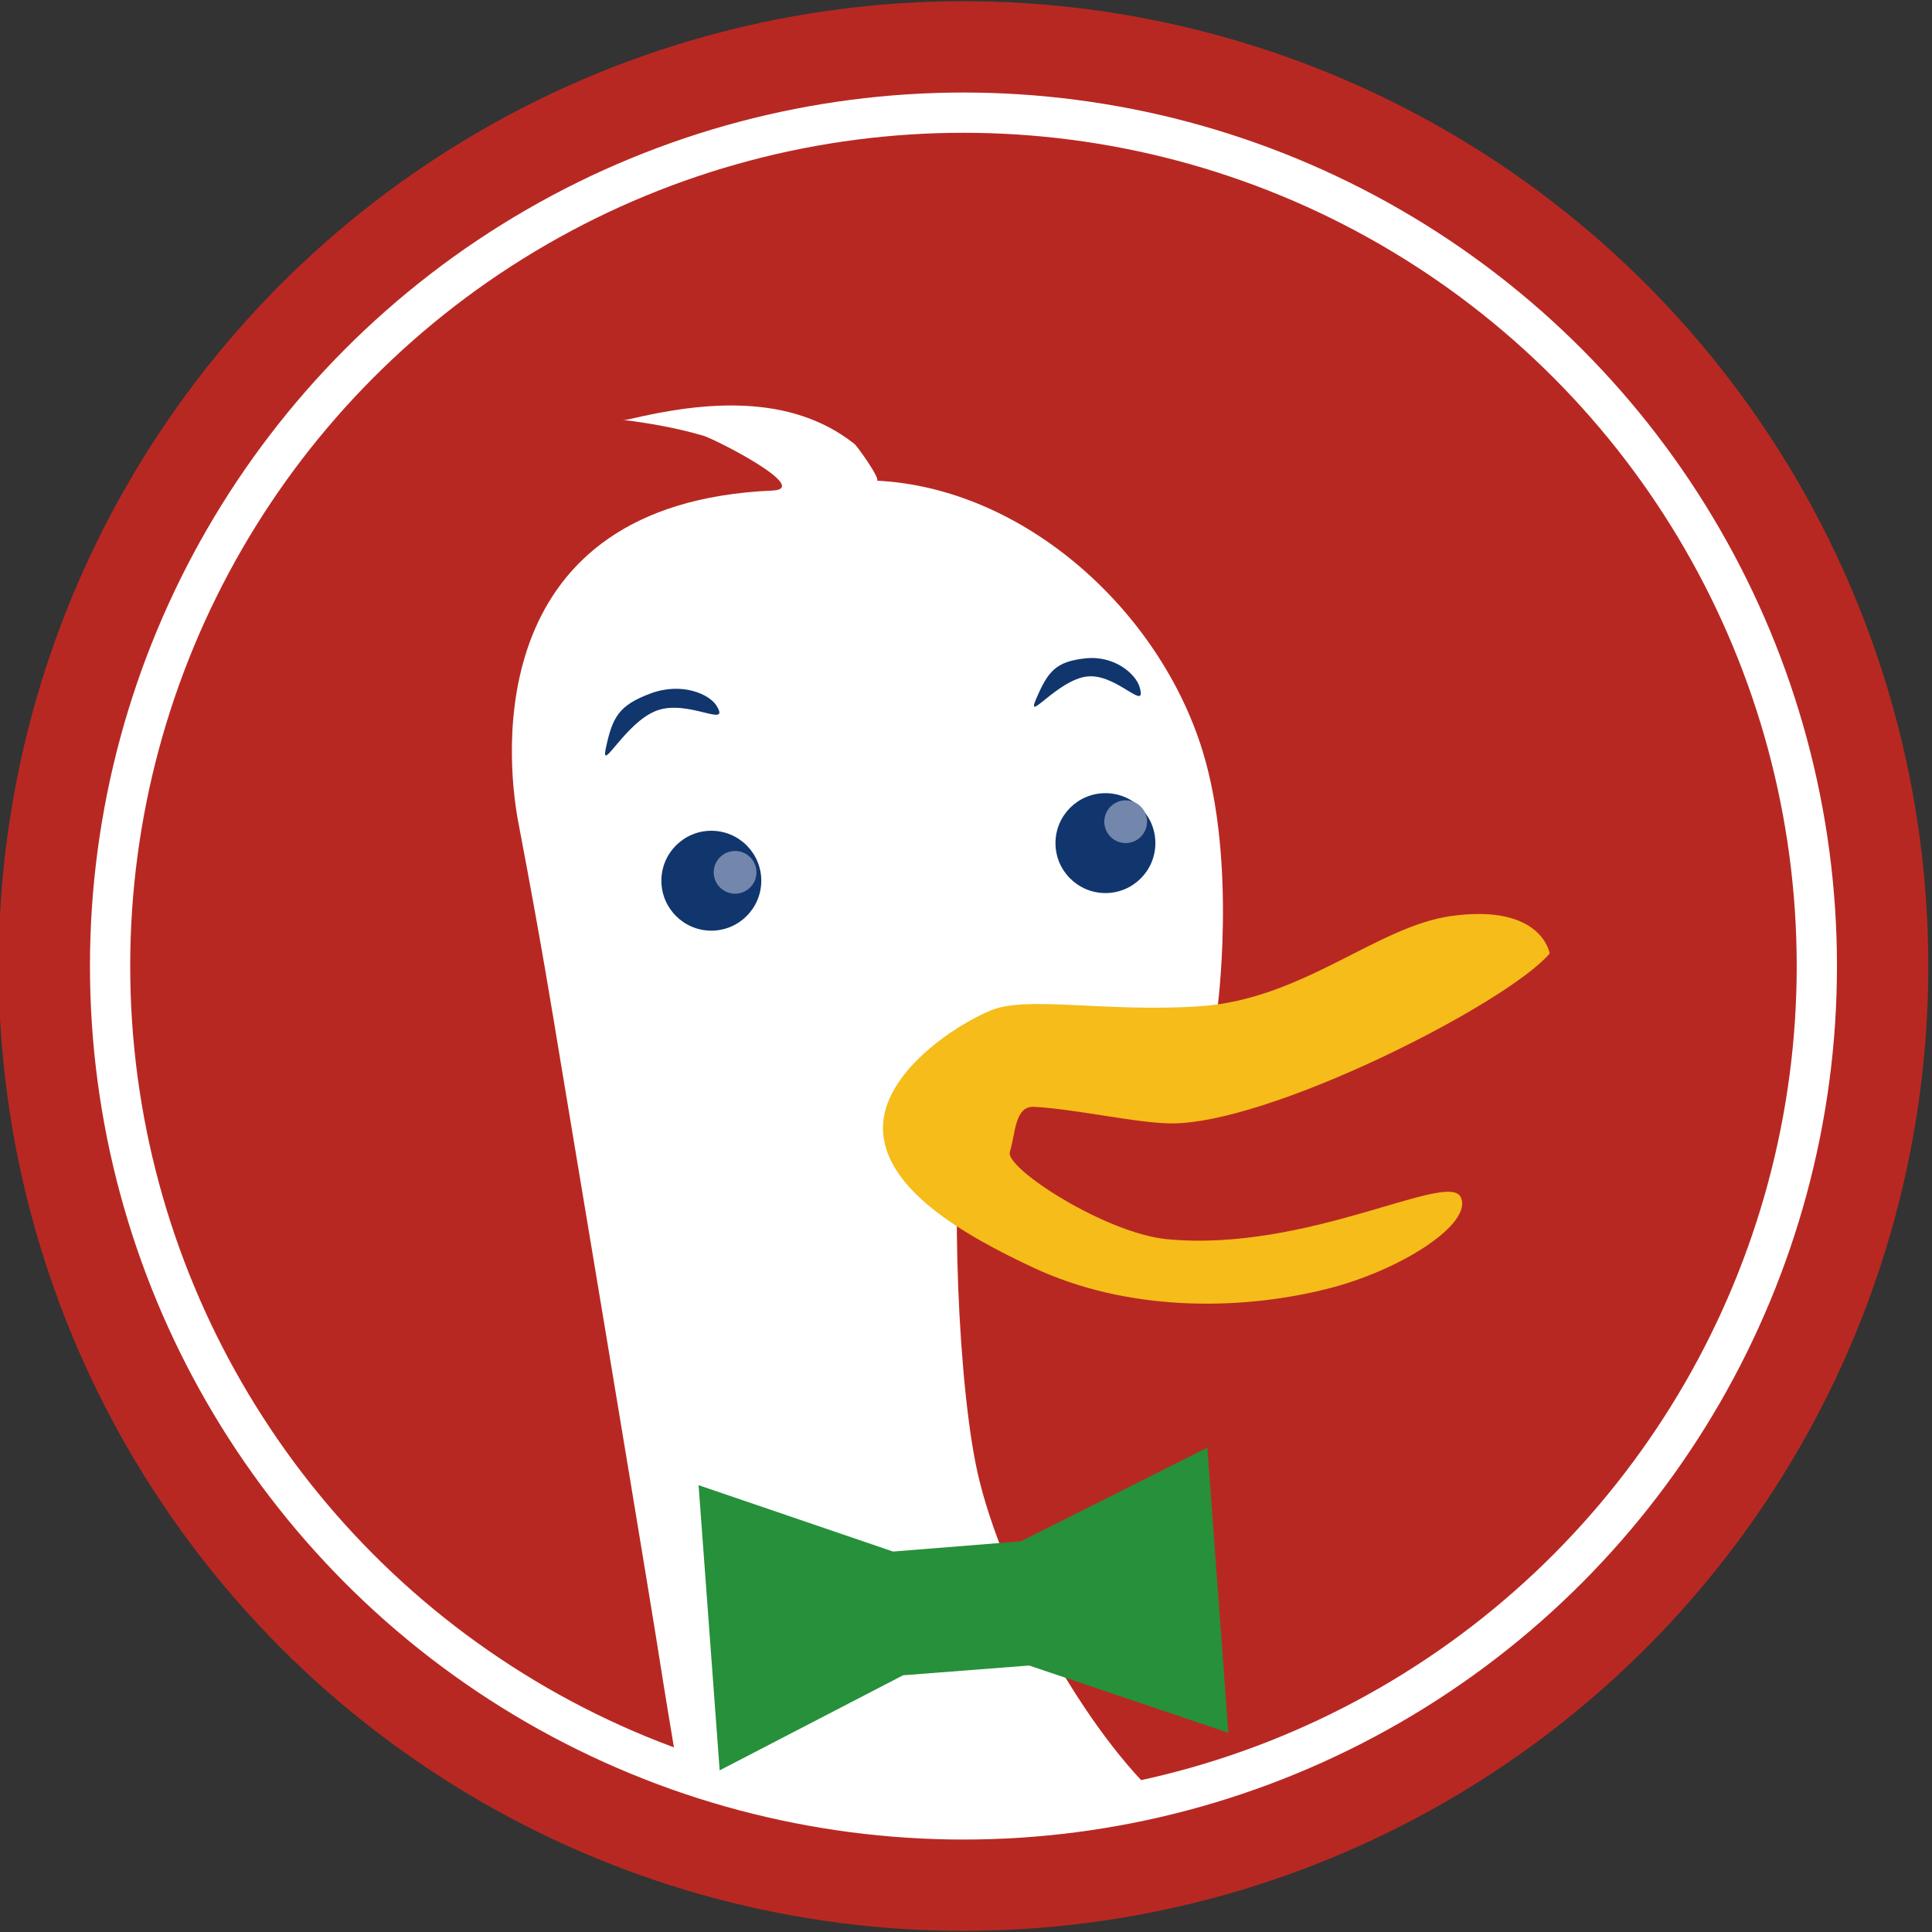 <?xml version="1.0" encoding="utf-8"?>
<!-- Generator: Adobe Illustrator 16.0.0, SVG Export Plug-In . SVG Version: 6.00 Build 0)  -->
<!DOCTYPE svg PUBLIC "-//W3C//DTD SVG 1.1//EN" "http://www.w3.org/Graphics/SVG/1.1/DTD/svg11.dtd">
<svg version="1.1" id="图层_1" xmlns="http://www.w3.org/2000/svg" xmlns:xlink="http://www.w3.org/1999/xlink" x="0px" y="0px"
	 width="48px" height="48px" viewBox="0 0 48 48" enable-background="new 0 0 48 48" xml:space="preserve">
<rect x="0" y="0" width="48" height="48" fill="#333333" stroke="none"/>
<circle fill="#B82822" cx="23.937" cy="24.001" r="23.971"/>
<circle fill="none" stroke="#FFFFFF" stroke-miterlimit="10" cx="23.937" cy="24.001" r="21.202"/>
<path fill="#FFFFFF" d="M15.652,10.411c1.835-0.433,3.977-0.647,5.576,0.618c0.08,0.063,0.681,0.919,0.552,0.913
	c3.659,0.179,7.006,3.205,8.09,6.689c0.875,2.813,0.368,6.5,0.368,6.5s-5.868,0.75-6.243,2.063s-0.267,6.584,0.244,9.167
	s2.537,6.396,4.511,8.271c0.635,0.604-5.631,0.693-9.437,0.057c-1.499-0.25-2.344,0.074-2.474-0.703
	c-0.874-5.235,0.411,2.313-2.901-17.547c-0.22-1.32-0.463-2.867-1.063-6.022C12.563,18.77,12,12.5,19.188,12.188
	c0.999-0.043-1.415-1.276-1.72-1.365c-0.654-0.19-1.328-0.309-2.003-0.394C15.515,10.435,15.579,10.428,15.652,10.411z"/>
<path fill="#F5BC1A" d="M36.063,22.757c-1.857,0.255-3.688,2.069-6.25,2.243c-2.346,0.158-4.278-0.271-5.188,0.1
	s-2.702,1.566-2.688,2.938c0.016,1.504,2.01,2.651,3.751,3.463c2.279,1.063,5.019,1.085,7.27,0.524
	c1.855-0.462,3.657-1.634,3.331-2.286s-3.803,1.377-7.289,1.049c-1.534-0.145-4.039-1.769-3.911-2.168
	c0.141-0.44,0.116-1.146,0.6-1.121c1.027,0.054,2.467,0.389,3.347,0.411c2.439,0.063,8.403-2.972,9.466-4.221
	C38.5,23.688,38.313,22.448,36.063,22.757z"/>
<circle fill="#11366E" cx="17.673" cy="21.881" r="1.241"/>
<circle fill="#11366E" cx="27.464" cy="20.947" r="1.241"/>
<polygon fill="#26903A" points="25.365,38.293 29.996,35.966 30.519,43.051 25.569,41.379 22.436,41.622 17.88,43.984 
	17.356,36.899 22.188,38.548 "/>
<path fill="#11366E" d="M17.8,17.53c0.362,0.581-0.701-0.169-1.485,0.125c-0.784,0.293-1.406,1.595-1.262,0.926
	c0.165-0.765,0.319-1.056,1.104-1.35C16.94,16.937,17.624,17.248,17.8,17.53z"/>
<path fill="#11366E" d="M28.313,17.069c0.193,0.653-0.567-0.344-1.302-0.262c-0.734,0.081-1.534,1.177-1.273,0.568
	c0.297-0.695,0.489-0.937,1.223-1.018C27.696,16.276,28.221,16.752,28.313,17.069z"/>
<circle fill="#7386AB" cx="27.967" cy="20.415" r="0.531"/>
<circle fill="#7386AB" cx="18.263" cy="21.673" r="0.531"/>
</svg>
